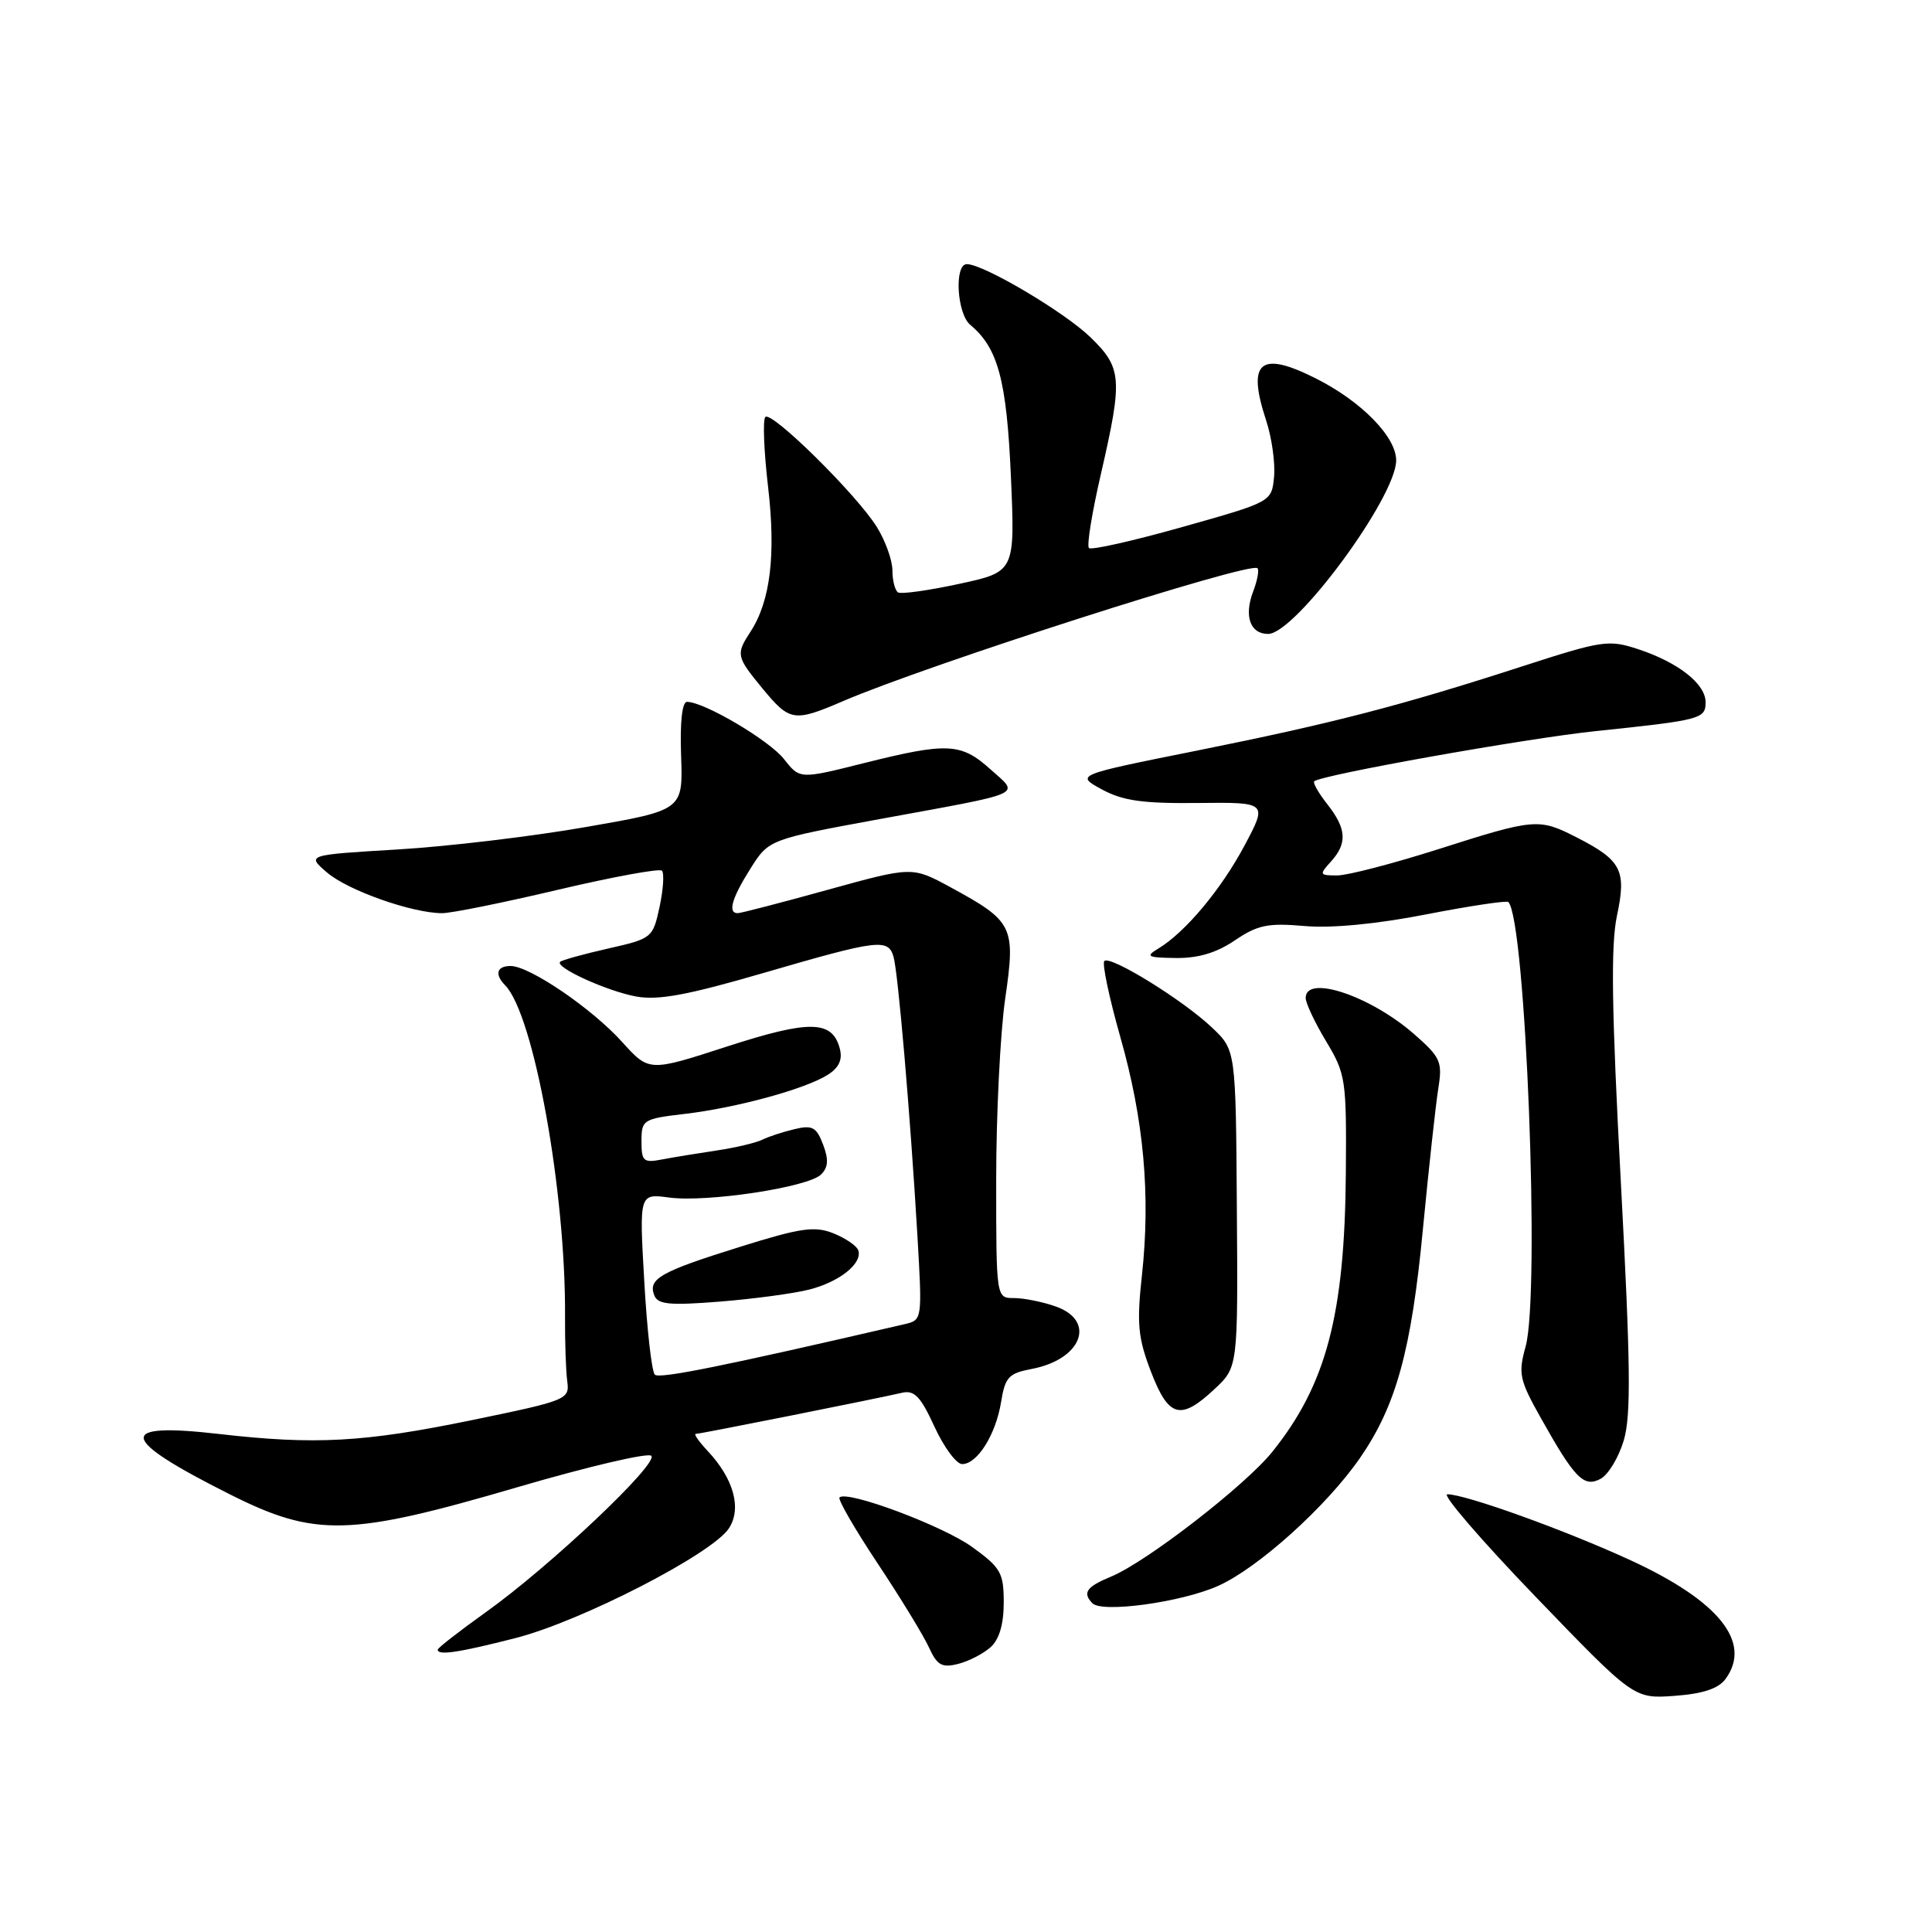 <?xml version="1.0" encoding="UTF-8" standalone="no"?>
<!DOCTYPE svg PUBLIC "-//W3C//DTD SVG 1.1//EN" "http://www.w3.org/Graphics/SVG/1.1/DTD/svg11.dtd" >
<svg xmlns="http://www.w3.org/2000/svg" xmlns:xlink="http://www.w3.org/1999/xlink" version="1.1" viewBox="0 0 256 256">
 <g >
 <path fill="currentColor"
d=" M 228.65 222.46 C 232.17 217.64 227.81 212.17 216.14 206.78 C 207.52 202.80 194.21 198.00 191.78 198.00 C 191.02 198.00 196.28 204.10 203.45 211.55 C 216.50 225.10 216.50 225.10 221.90 224.71 C 225.67 224.43 227.71 223.75 228.65 222.46 Z  M 131.25 218.27 C 132.41 217.23 133.00 215.22 133.00 212.35 C 133.00 208.41 132.62 207.74 128.84 205.00 C 124.93 202.17 112.24 197.43 111.24 198.42 C 110.99 198.67 113.27 202.62 116.31 207.19 C 119.35 211.76 122.40 216.77 123.10 218.31 C 124.17 220.65 124.80 221.02 126.94 220.48 C 128.35 220.13 130.29 219.13 131.25 218.27 Z  M 68.32 217.05 C 77.00 214.83 94.36 205.90 96.58 202.52 C 98.31 199.88 97.23 195.95 93.76 192.25 C 92.60 191.01 91.89 190.00 92.19 190.00 C 92.77 190.00 116.18 185.33 119.52 184.55 C 121.15 184.17 121.99 185.04 123.82 189.04 C 125.07 191.77 126.73 194.00 127.49 194.00 C 129.50 194.00 131.95 190.09 132.65 185.77 C 133.18 182.49 133.65 181.97 136.67 181.40 C 143.35 180.15 145.32 175.00 139.85 173.10 C 138.12 172.49 135.64 172.00 134.35 172.00 C 132.00 172.00 132.00 172.00 132.00 156.30 C 132.00 147.67 132.54 136.89 133.19 132.35 C 134.59 122.72 134.28 122.10 125.92 117.55 C 120.87 114.81 120.87 114.81 109.69 117.90 C 103.53 119.61 98.16 121.00 97.75 121.00 C 96.40 121.00 96.96 119.02 99.44 115.09 C 101.88 111.23 101.88 111.23 116.69 108.51 C 136.18 104.94 135.12 105.42 131.23 101.93 C 127.34 98.43 125.53 98.35 114.46 101.12 C 105.98 103.25 105.98 103.25 103.89 100.59 C 101.93 98.09 93.30 93.00 91.03 93.00 C 90.38 93.00 90.09 95.72 90.25 100.17 C 90.50 107.35 90.50 107.35 77.61 109.59 C 70.52 110.83 59.30 112.17 52.67 112.56 C 40.62 113.28 40.62 113.28 43.33 115.61 C 46.10 117.99 54.62 121.00 58.59 121.00 C 59.82 121.00 66.74 119.60 73.97 117.89 C 81.20 116.19 87.39 115.05 87.71 115.37 C 88.03 115.70 87.89 117.85 87.40 120.15 C 86.51 124.28 86.41 124.37 80.56 125.69 C 77.30 126.43 74.45 127.22 74.22 127.45 C 73.50 128.17 80.39 131.32 84.28 132.04 C 87.20 132.58 91.10 131.86 101.28 128.89 C 116.36 124.50 117.67 124.34 118.39 126.75 C 119.00 128.80 120.62 147.74 121.56 163.70 C 122.21 174.89 122.21 174.91 119.86 175.46 C 95.87 181.02 87.37 182.74 86.77 182.15 C 86.36 181.76 85.73 176.19 85.37 169.79 C 84.70 158.15 84.70 158.15 88.66 158.68 C 93.68 159.35 107.09 157.32 108.79 155.63 C 109.75 154.68 109.82 153.65 109.06 151.65 C 108.18 149.34 107.63 149.05 105.27 149.62 C 103.74 149.98 101.83 150.61 101.00 151.02 C 100.17 151.43 97.47 152.07 95.00 152.44 C 92.53 152.81 89.26 153.34 87.75 153.63 C 85.25 154.11 85.00 153.89 85.00 151.22 C 85.00 148.38 85.21 148.25 90.71 147.60 C 97.57 146.80 106.68 144.31 109.66 142.43 C 111.17 141.48 111.66 140.42 111.28 138.95 C 110.29 135.17 107.29 135.12 96.33 138.67 C 86.01 142.02 86.01 142.02 82.45 138.08 C 78.44 133.63 70.17 128.00 67.66 128.00 C 65.82 128.00 65.51 129.10 66.93 130.55 C 70.74 134.43 74.99 157.95 74.87 174.50 C 74.85 177.80 74.98 181.62 75.16 183.00 C 75.49 185.44 75.20 185.56 62.50 188.18 C 48.21 191.12 41.76 191.47 29.03 190.01 C 15.29 188.43 15.68 190.59 30.50 198.03 C 41.79 203.70 46.30 203.58 68.50 197.08 C 77.85 194.34 85.86 192.46 86.30 192.90 C 87.31 193.91 72.84 207.59 64.38 213.62 C 60.87 216.13 58.00 218.36 58.00 218.59 C 58.00 219.39 60.77 218.98 68.32 217.05 Z  M 161.36 210.16 C 166.65 207.83 175.81 199.57 180.22 193.17 C 185.00 186.24 187.01 178.93 188.54 162.90 C 189.32 154.77 190.24 146.37 190.58 144.24 C 191.15 140.69 190.89 140.11 187.42 137.06 C 181.60 131.95 172.98 129.07 173.01 132.25 C 173.02 132.94 174.24 135.53 175.73 138.00 C 178.32 142.31 178.43 143.05 178.33 155.50 C 178.18 174.21 175.74 183.46 168.60 192.36 C 165.01 196.83 151.93 206.96 147.22 208.91 C 143.95 210.26 143.40 211.05 144.75 212.44 C 146.03 213.75 156.49 212.32 161.36 210.16 Z  M 215.15 190.88 C 216.14 187.60 216.06 180.84 214.77 156.65 C 213.55 133.76 213.42 125.25 214.26 121.32 C 215.54 115.30 214.86 113.99 208.86 110.93 C 203.90 108.40 203.35 108.45 190.59 112.52 C 184.59 114.43 178.56 116.00 177.19 116.00 C 174.83 116.00 174.78 115.90 176.35 114.17 C 178.55 111.74 178.43 109.82 175.89 106.58 C 174.72 105.10 173.94 103.73 174.14 103.53 C 174.97 102.70 202.08 97.86 211.40 96.88 C 225.39 95.42 226.00 95.26 226.00 93.05 C 226.00 90.62 222.39 87.78 217.09 86.03 C 213.16 84.73 212.35 84.85 201.72 88.29 C 185.57 93.52 176.57 95.85 158.50 99.48 C 142.50 102.69 142.50 102.69 146.00 104.60 C 148.78 106.11 151.41 106.48 158.73 106.40 C 167.96 106.30 167.96 106.30 164.90 112.05 C 161.78 117.89 157.05 123.54 153.48 125.69 C 151.74 126.74 152.02 126.89 155.80 126.94 C 158.77 126.98 161.20 126.25 163.63 124.60 C 166.64 122.56 168.01 122.28 172.83 122.70 C 176.40 123.02 182.38 122.45 188.98 121.16 C 194.74 120.04 199.64 119.31 199.86 119.52 C 202.16 121.83 204.10 171.43 202.15 178.43 C 201.15 182.03 201.33 182.84 204.19 187.93 C 208.67 195.92 209.87 197.14 212.09 195.95 C 213.10 195.41 214.48 193.13 215.15 190.88 Z  M 160.91 184.08 C 164.04 181.16 164.04 181.16 163.89 160.15 C 163.75 139.15 163.75 139.15 160.62 136.18 C 156.80 132.54 147.11 126.55 146.33 127.34 C 146.01 127.65 146.97 132.19 148.45 137.42 C 151.57 148.39 152.47 158.35 151.31 169.00 C 150.61 175.39 150.79 177.27 152.50 181.73 C 154.84 187.84 156.42 188.28 160.91 184.08 Z  M 107.20 170.88 C 111.23 169.87 114.30 167.41 113.73 165.68 C 113.53 165.08 112.04 164.07 110.43 163.42 C 107.93 162.43 106.11 162.69 98.00 165.23 C 87.50 168.51 85.85 169.44 86.69 171.63 C 87.16 172.85 88.70 173.00 95.38 172.47 C 99.85 172.11 105.17 171.40 107.20 170.88 Z  M 111.67 92.92 C 122.88 88.09 165.69 74.36 166.62 75.29 C 166.86 75.53 166.61 76.91 166.06 78.35 C 164.81 81.62 165.64 84.00 168.03 84.00 C 171.63 84.00 185.00 65.88 185.00 61.00 C 185.00 57.87 180.35 53.14 174.29 50.11 C 166.95 46.43 165.21 47.92 167.76 55.68 C 168.52 57.97 168.99 61.35 168.82 63.18 C 168.50 66.50 168.50 66.50 156.67 69.83 C 150.16 71.67 144.59 72.92 144.29 72.62 C 143.98 72.32 144.70 67.89 145.88 62.79 C 148.78 50.16 148.68 48.75 144.48 44.68 C 141.04 41.34 130.32 35.00 128.11 35.00 C 126.42 35.00 126.79 41.58 128.57 43.05 C 132.24 46.10 133.39 50.38 133.95 63.13 C 134.50 75.76 134.50 75.76 127.12 77.36 C 123.06 78.24 119.41 78.75 119.00 78.50 C 118.59 78.24 118.25 76.93 118.25 75.59 C 118.25 74.24 117.32 71.65 116.18 69.82 C 113.51 65.53 102.25 54.42 101.41 55.25 C 101.06 55.61 101.22 59.76 101.77 64.48 C 102.83 73.51 102.08 79.67 99.44 83.71 C 97.49 86.71 97.55 87.00 101.07 91.27 C 104.64 95.60 105.22 95.69 111.67 92.92 Z "/>
</g>
</svg>